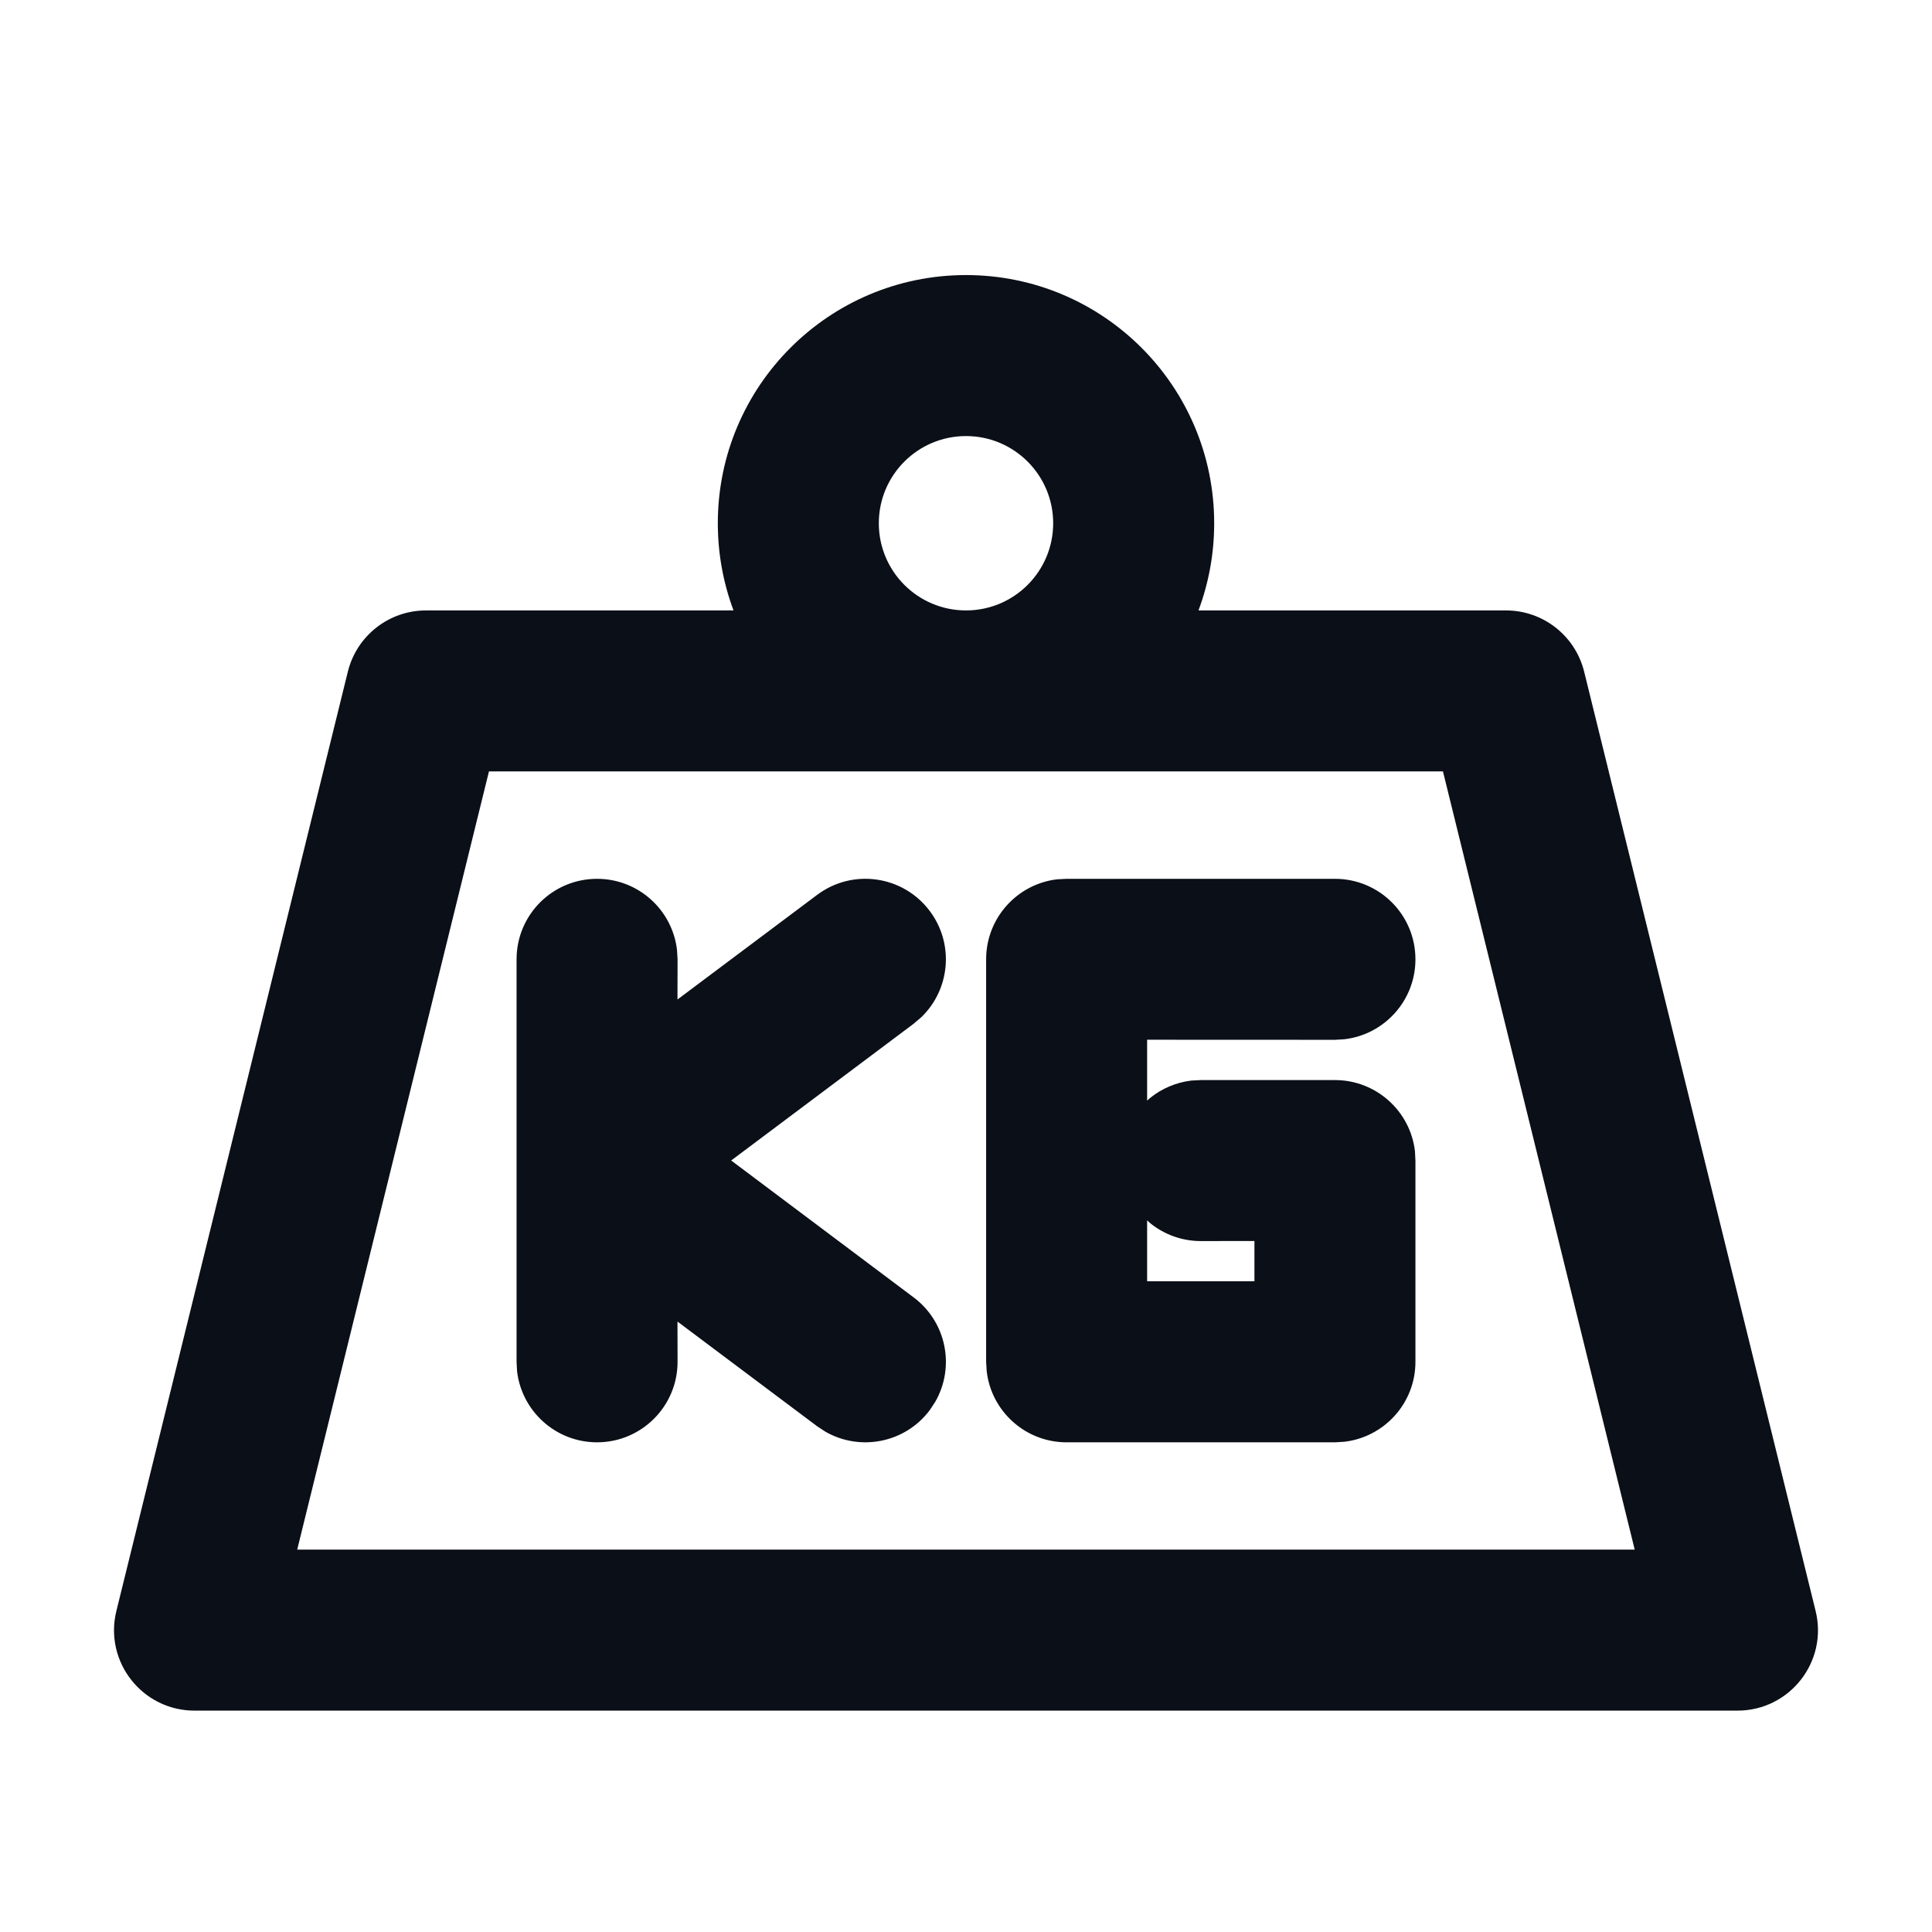 <?xml version="1.0" encoding="UTF-8"?>
<svg width="24px" height="24px" viewBox="0 0 24 24" version="1.1" xmlns="http://www.w3.org/2000/svg" xmlns:xlink="http://www.w3.org/1999/xlink">
    <title>CA8D700F-DDA2-4B09-9799-6CB242DD426E</title>
    <g id="Main-Feature" stroke="none" stroke-width="1" fill="none" fill-rule="evenodd">
        <g id="00.-Bosung" transform="translate(-151, -440)" fill="#0B0F17">
            <g id="Info" transform="translate(135, 384)">
                <g id="Card-/-Info" transform="translate(0, 48)">
                    <g id="Icon/Base" transform="translate(16, 8)">
                        <g id="Transaction">
                            <path d="M12,3.417 C13.703,3.417 15.083,4.797 15.083,6.5 C15.083,6.881 15.014,7.246 14.888,7.583 L18.708,7.583 C19.168,7.583 19.569,7.897 19.679,8.344 L19.679,8.344 L22.554,20.011 C22.71,20.641 22.233,21.25 21.583,21.25 L21.583,21.25 L2.417,21.25 C1.767,21.25 1.29,20.641 1.446,20.011 L1.446,20.011 L4.321,8.344 C4.431,7.897 4.832,7.583 5.292,7.583 L5.292,7.583 L9.112,7.583 C8.986,7.246 8.917,6.881 8.917,6.5 C8.917,4.797 10.297,3.417 12,3.417 Z M17.925,9.583 L6.074,9.583 L3.692,19.25 L20.307,19.25 L17.925,9.583 Z M16.583,10.917 C17.136,10.917 17.583,11.364 17.583,11.917 C17.583,12.43 17.197,12.852 16.7,12.91 L16.583,12.917 L14.25,12.916 L14.25,13.672 L14.291,13.636 C14.434,13.522 14.609,13.446 14.8,13.423 L14.917,13.417 L16.583,13.417 C17.096,13.417 17.519,13.803 17.577,14.3 L17.583,14.417 L17.583,16.917 C17.583,17.43 17.197,17.852 16.7,17.91 L16.583,17.917 L13.25,17.917 C12.737,17.917 12.314,17.531 12.257,17.033 L12.25,16.917 L12.25,11.917 C12.25,11.404 12.636,10.981 13.133,10.923 L13.25,10.917 L16.583,10.917 Z M11.55,11.317 C11.856,11.725 11.803,12.29 11.446,12.635 L11.35,12.717 L9.083,14.416 L11.35,16.117 C11.758,16.423 11.866,16.98 11.619,17.412 L11.55,17.517 C11.244,17.925 10.687,18.032 10.255,17.786 L10.15,17.717 L8.416,16.417 L8.417,16.917 C8.417,17.469 7.969,17.917 7.417,17.917 C6.904,17.917 6.481,17.531 6.423,17.033 L6.417,16.917 L6.417,11.917 C6.417,11.364 6.864,10.917 7.417,10.917 C7.93,10.917 8.352,11.303 8.41,11.8 L8.417,11.917 L8.416,12.416 L10.15,11.117 C10.592,10.785 11.219,10.875 11.55,11.317 Z M14.25,15.16 L14.25,15.916 L15.583,15.916 L15.583,15.416 L14.917,15.417 C14.68,15.417 14.462,15.334 14.291,15.197 L14.25,15.16 Z M12,5.417 C11.402,5.417 10.917,5.902 10.917,6.5 C10.917,7.098 11.402,7.583 12,7.583 C12.598,7.583 13.083,7.098 13.083,6.5 C13.083,5.902 12.598,5.417 12,5.417 Z" id="Combined-Shape"></path>
                        </g>
                    </g>
                </g>
            </g>
        </g>
    </g>
</svg>